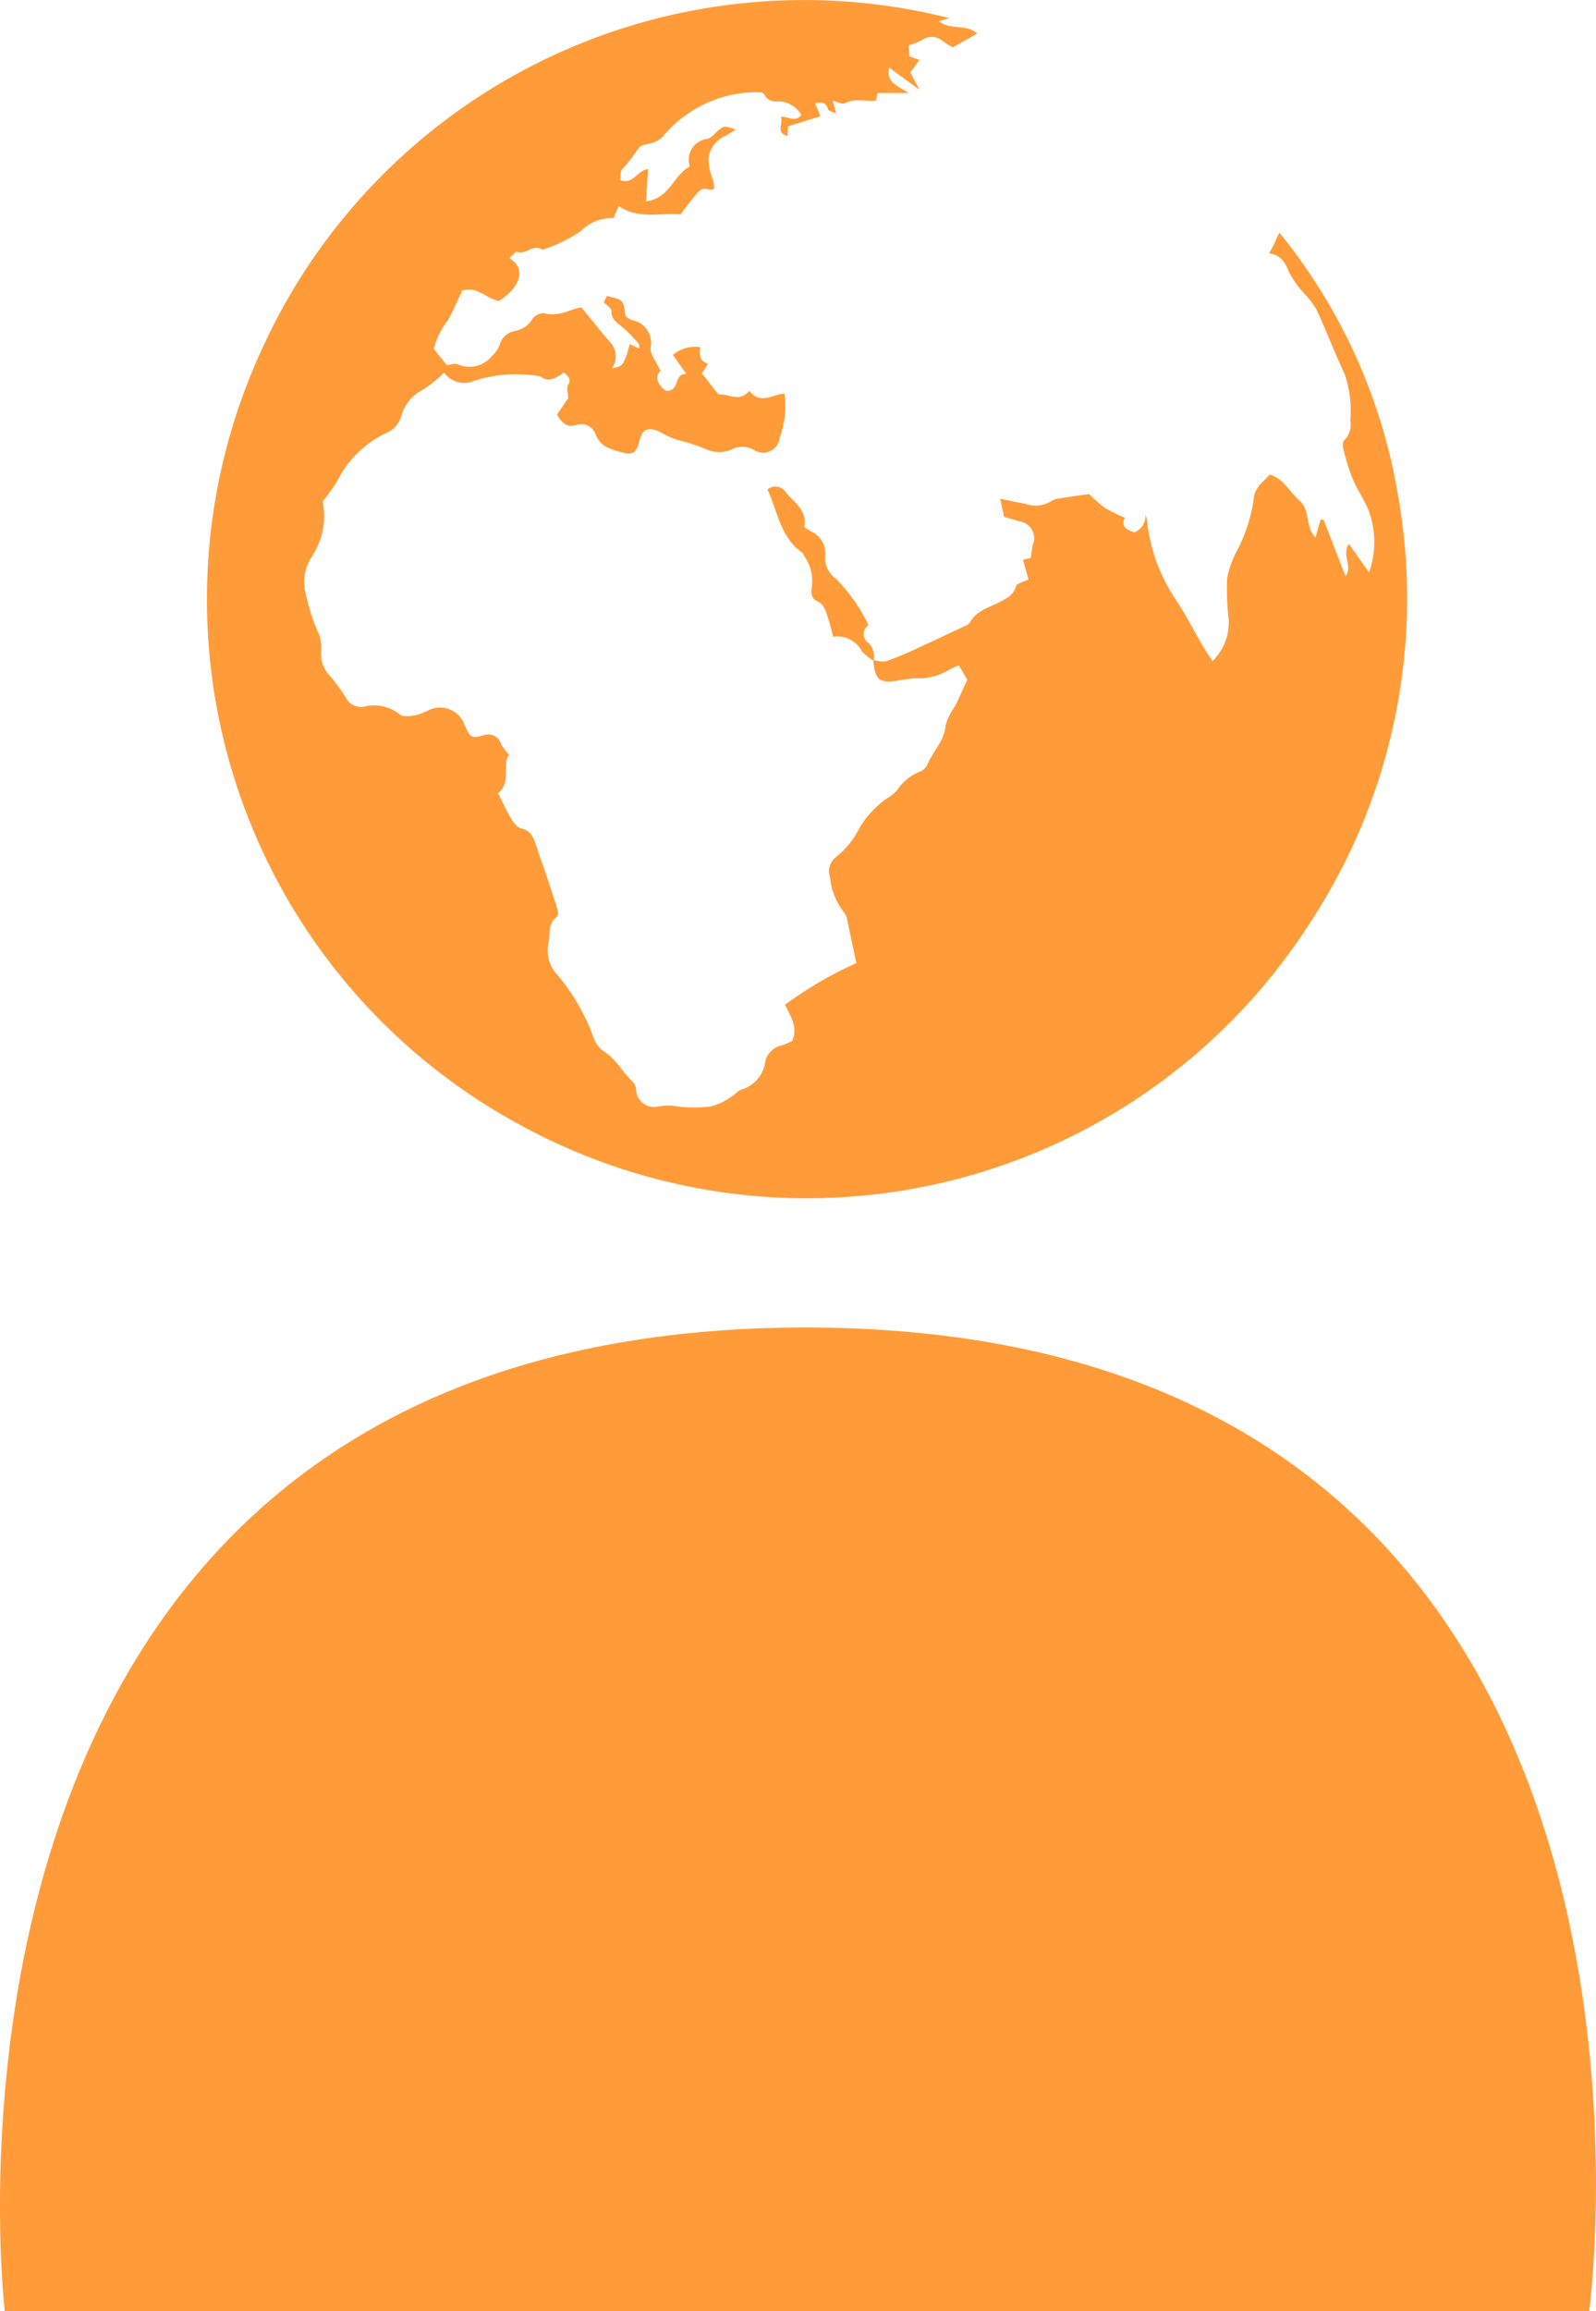 <svg id="Group_68" data-name="Group 68" xmlns="http://www.w3.org/2000/svg" width="20.676" height="29.925" viewBox="0 0 20.676 29.925">
  <path id="Path_1647" data-name="Path 1647" d="M700.043-704.646s-1.512-12.737,10.371-12.737,10.155,12.737,10.155,12.737Z" transform="translate(-699.981 734.571)" fill="#ff9c39"/>
  <path id="Path_1648" data-name="Path 1648" d="M721.843-754.127a7.74,7.74,0,0,1-10.264,2.55,7.731,7.731,0,0,1-3.29-10.014,7.713,7.713,0,0,1,8.909-4.286l-.138.039c.147.123.361.029.494.162l-.314.176a.987.987,0,0,1-.132-.081.214.214,0,0,0-.266-.013,1.265,1.265,0,0,1-.174.07l.01.142.13.046-.119.161.118.224-.392-.285c-.044.2.115.231.249.328h-.4l-.021.1c-.134.012-.269-.036-.4.032-.035.018-.1-.018-.157-.031.011.043.023.087.043.164-.056-.025-.1-.033-.105-.052-.022-.087-.079-.1-.168-.08l.069.168-.42.131-.006.125c-.168-.044-.043-.168-.091-.247.089-.016.187.081.268-.026a.347.347,0,0,0-.3-.176.165.165,0,0,1-.179-.089.067.067,0,0,0-.05-.027,1.543,1.543,0,0,0-.635.112,1.6,1.6,0,0,0-.641.474.292.292,0,0,1-.112.064c-.06.023-.147.02-.181.062s-.062.083-.089.122a1.5,1.5,0,0,1-.13.157c-.028.031-.021.094-.03.142.168.073.224-.129.364-.139l-.029.416c.306-.032.353-.336.568-.451a.274.274,0,0,1,.03-.234.274.274,0,0,1,.2-.124c.056-.015.1-.078.154-.119s.064-.056.212,0c-.06.036-.105.067-.154.092a.352.352,0,0,0-.2.3.74.74,0,0,0,.056.253c.033.112.023.15-.056.128-.1-.029-.134.038-.179.09-.066.078-.127.161-.184.235-.276-.022-.549.065-.8-.108l-.067.156a.566.566,0,0,0-.424.168,1.858,1.858,0,0,1-.5.242c-.112-.084-.209.07-.325.026-.018-.007-.063.052-.1.083.207.122.168.358-.135.553-.161-.022-.28-.2-.478-.13-.056.118-.112.251-.182.379a.984.984,0,0,0-.184.373l.168.209c.034,0,.1-.029.143-.01a.372.372,0,0,0,.44-.106.392.392,0,0,0,.1-.138.25.25,0,0,1,.2-.188.328.328,0,0,0,.228-.157.178.178,0,0,1,.148-.074c.182.056.331-.048.485-.075.122.148.24.3.361.44a.266.266,0,0,1,.034.349c.143-.022.155-.038.232-.312l.12.056c0-.026.006-.053-.005-.063a2.1,2.1,0,0,0-.217-.219c-.07-.056-.142-.1-.135-.207,0-.032-.061-.069-.1-.109l.04-.083c.072.024.15.029.19.069s.035.115.056.2a.344.344,0,0,0,.076.044.3.3,0,0,1,.245.356c-.011.086.076.184.127.3-.085.094-.029.182.067.258.19.02.1-.224.267-.217l-.173-.246a.448.448,0,0,1,.354-.1c-.017.094-.007.184.1.214l-.077.126.214.273c.119-.02.263.112.4-.047.147.184.3.044.455.035a1.2,1.2,0,0,1-.063.572.216.216,0,0,1-.124.173.216.216,0,0,1-.212-.017.3.3,0,0,0-.274-.01.405.405,0,0,1-.36-.006,2.673,2.673,0,0,0-.373-.117,1.316,1.316,0,0,1-.154-.069.581.581,0,0,0-.117-.056c-.123-.025-.168.01-.2.135-.039.163-.089.2-.246.152-.133-.039-.265-.071-.325-.232a.2.2,0,0,0-.258-.116c-.118.031-.179-.031-.241-.137l.145-.212c0-.069-.026-.133,0-.174.04-.073.005-.107-.056-.158-.089.056-.185.142-.3.051a1.764,1.764,0,0,0-.864.056.317.317,0,0,1-.388-.108,1.617,1.617,0,0,1-.276.224.54.54,0,0,0-.275.329.331.331,0,0,1-.185.224,1.359,1.359,0,0,0-.651.634c-.051.089-.119.168-.185.261a.956.956,0,0,1-.152.728.588.588,0,0,0-.069.457,2.536,2.536,0,0,0,.175.54.494.494,0,0,1,.023.216.427.427,0,0,0,.121.321,2.328,2.328,0,0,1,.208.286.216.216,0,0,0,.224.108.53.53,0,0,1,.469.1c.042.036.141.02.21.009a.886.886,0,0,0,.164-.065.336.336,0,0,1,.279-.007.336.336,0,0,1,.188.205c.073.153.082.168.229.132a.181.181,0,0,1,.15,0,.181.181,0,0,1,.095.116.652.652,0,0,0,.1.13c-.1.148.035.357-.143.5.062.12.112.232.175.336.029.049.076.108.125.119.137.029.162.134.2.24.027.083.056.168.086.248.063.187.126.374.184.56.01.032.008.09-.012.1-.112.083-.081.206-.1.314a.458.458,0,0,0,.107.429,2.65,2.65,0,0,1,.471.814.363.363,0,0,0,.127.176c.163.1.248.272.382.4a.172.172,0,0,1,.043.094.235.235,0,0,0,.093.185.235.235,0,0,0,.2.039.732.732,0,0,1,.237,0,1.728,1.728,0,0,0,.442,0,.8.8,0,0,0,.254-.12c.051-.028.092-.082.146-.1a.434.434,0,0,0,.3-.349.273.273,0,0,1,.216-.22,1.213,1.213,0,0,0,.134-.056c.079-.181-.02-.319-.092-.471a4.985,4.985,0,0,1,.924-.539c-.043-.2-.079-.372-.116-.543a.228.228,0,0,0-.034-.1.882.882,0,0,1-.192-.475.23.23,0,0,1,.078-.255,1.1,1.1,0,0,0,.3-.369,1.2,1.2,0,0,1,.375-.4.5.5,0,0,0,.119-.1.631.631,0,0,1,.285-.234.185.185,0,0,0,.1-.085c.071-.176.224-.31.241-.517a.817.817,0,0,1,.123-.25c.056-.112.1-.22.159-.339l-.112-.189c-.053.025-.1.043-.142.068a.754.754,0,0,1-.4.1,1.791,1.791,0,0,0-.263.033c-.224.032-.28-.018-.3-.254h0v-.006a.726.726,0,0,1-.147-.119.363.363,0,0,0-.375-.192c-.023-.09-.038-.161-.062-.228-.031-.089-.043-.187-.148-.234-.085-.037-.073-.125-.064-.2a.546.546,0,0,0-.095-.372c-.012-.018-.017-.044-.034-.056-.283-.2-.315-.534-.448-.816a.159.159,0,0,1,.129-.036.158.158,0,0,1,.111.075c.112.133.28.232.237.448.037.024.067.044.1.062a.3.3,0,0,1,.171.305.331.331,0,0,0,.138.3,2.221,2.221,0,0,1,.3.378,2.309,2.309,0,0,1,.124.224.139.139,0,0,0-.063.116.139.139,0,0,0,.063.116.244.244,0,0,1,.066.219h0v0a.38.38,0,0,0,.161.017,4.164,4.164,0,0,0,.424-.178c.2-.091.4-.186.6-.28a.125.125,0,0,0,.056-.036c.085-.159.25-.2.392-.273.087-.048.181-.088.212-.207.008-.033.087-.048.161-.085l-.071-.256.1-.022c.009-.056.015-.115.027-.172a.218.218,0,0,0-.009-.19.218.218,0,0,0-.154-.11c-.063-.021-.127-.037-.208-.06l-.052-.236c.131.027.23.048.33.067a.384.384,0,0,0,.339-.04.239.239,0,0,1,.1-.031c.123-.02.246-.037.385-.056a1.892,1.892,0,0,0,.2.177,2.168,2.168,0,0,0,.261.129c-.056.116.026.158.125.189a.233.233,0,0,0,.143-.227.347.347,0,0,1,.017.059,2.255,2.255,0,0,0,.368,1.029c.128.188.23.392.346.591.04.068.085.133.137.216a.7.7,0,0,0,.21-.526,3.633,3.633,0,0,1-.021-.545,1.28,1.28,0,0,1,.133-.368,2.055,2.055,0,0,0,.212-.668c.01-.137.118-.213.209-.309.181.056.258.228.385.339.144.126.064.329.206.476l.066-.231.039,0,.284.733c.1-.129-.056-.274.044-.419l.261.369a1.175,1.175,0,0,0-.017-.83c-.06-.134-.146-.258-.2-.392a2.768,2.768,0,0,1-.116-.376c-.009-.034-.011-.09.008-.107a.29.29,0,0,0,.082-.261,1.464,1.464,0,0,0-.076-.609c-.13-.273-.237-.56-.365-.833a1.243,1.243,0,0,0-.161-.208,1.321,1.321,0,0,1-.19-.268c-.049-.12-.1-.224-.259-.247.032-.062.056-.1.076-.148s.036-.08.056-.12a7.286,7.286,0,0,1,1.534,3.381A7.642,7.642,0,0,1,721.843-754.127Z" transform="translate(-704.896 766.112)" fill="#ff9c39"/>
</svg>
